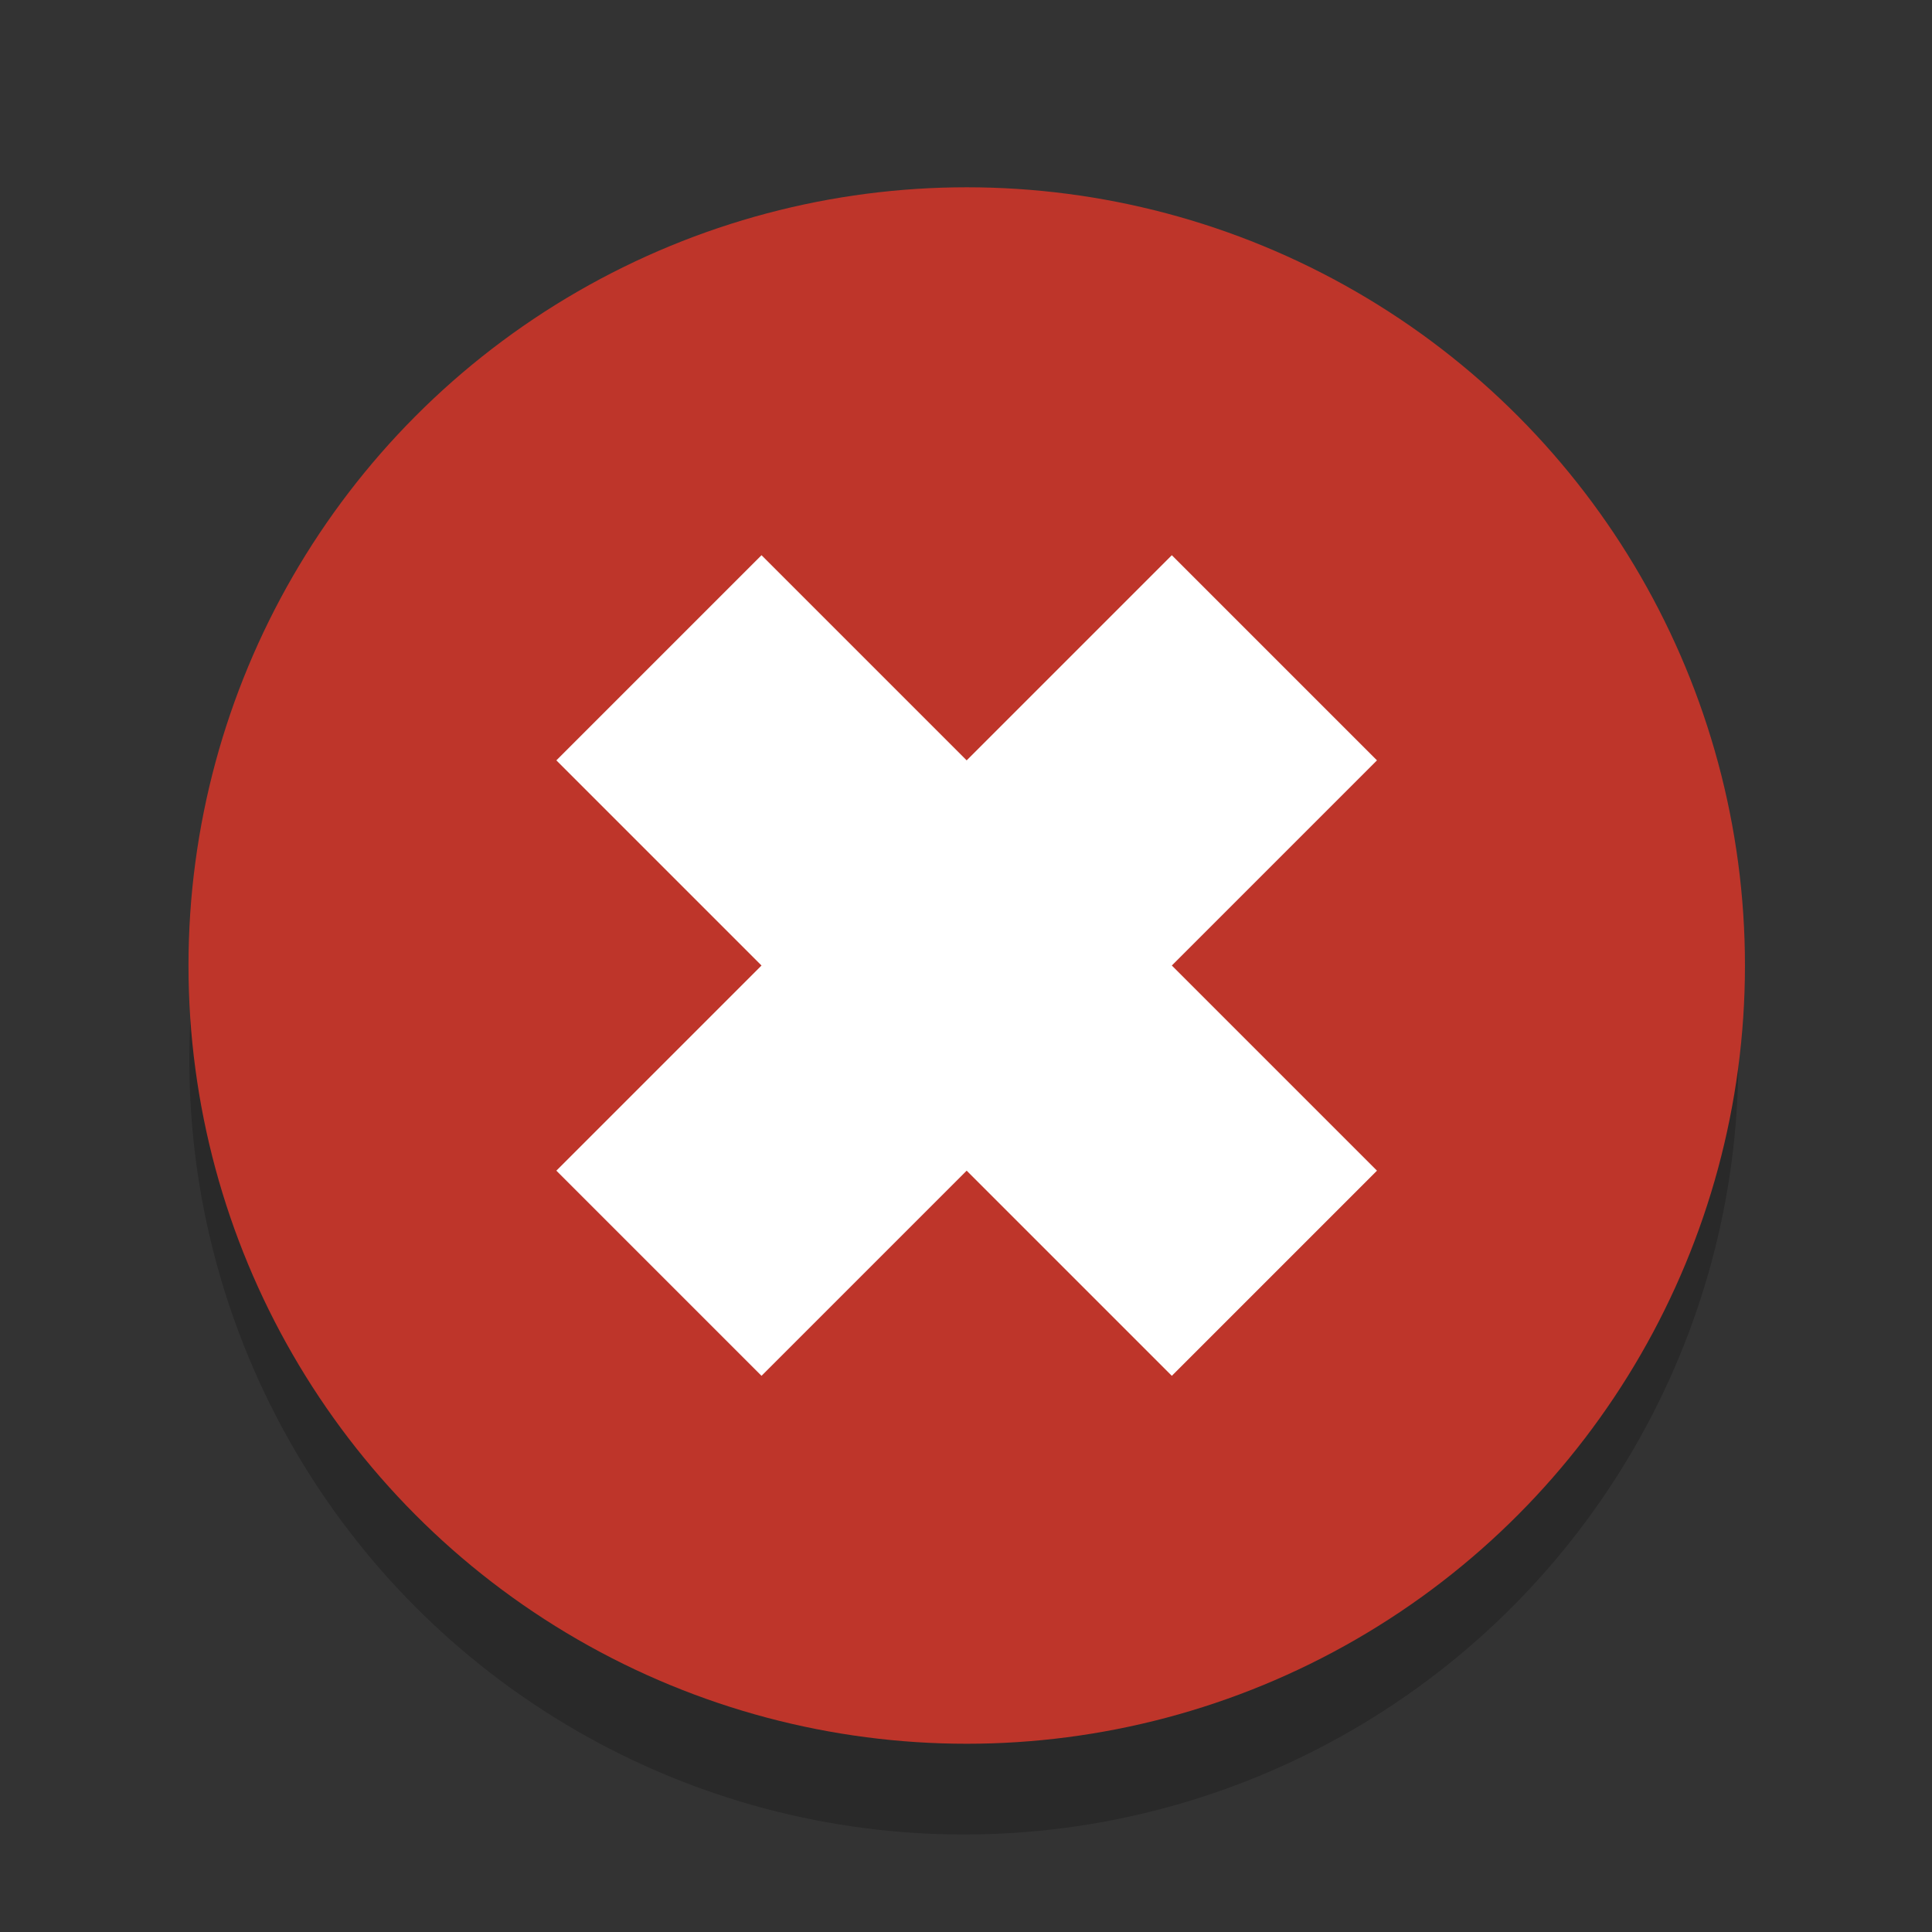 <?xml version="1.0" encoding="UTF-8" standalone="no"?>
<svg
   xmlns:dc="http://purl.org/dc/elements/1.1/"
   xmlns:cc="http://creativecommons.org/ns#"
   xmlns:rdf="http://www.w3.org/1999/02/22-rdf-syntax-ns#"
   xmlns:svg="http://www.w3.org/2000/svg"
   xmlns="http://www.w3.org/2000/svg"
   xmlns:sodipodi="http://sodipodi.sourceforge.net/DTD/sodipodi-0.dtd"
   xmlns:inkscape="http://www.inkscape.org/namespaces/inkscape"
   width="32"
   height="32"
   version="1.1"
   viewBox="0 0 32 32"
   id="svg12"
   sodipodi:docname="entry-delete.svg"
   inkscape:version="0.92.2 2405546, 2018-03-11">
  <rect x="0" y="0" width="32" height="32" fill="#333333" stroke="none"/>
  <defs
     id="defs16" />
  <sodipodi:namedview
     pagecolor="#ffffff"
     bordercolor="#666666"
     borderopacity="1"
     objecttolerance="10"
     gridtolerance="10"
     guidetolerance="10"
     inkscape:pageopacity="0"
     inkscape:pageshadow="2"
     inkscape:window-width="2060"
     inkscape:window-height="1289"
     id="namedview14"
     showgrid="false"
     inkscape:zoom="20.85965"
     inkscape:cx="9.8300268"
     inkscape:cy="9.4568421"
     inkscape:window-x="324"
     inkscape:window-y="76"
     inkscape:window-maximized="0"
     inkscape:current-layer="svg12" />
  <circle
     style="opacity:0.2;stroke-width:1.603"
     cx="15.964"
     cy="17.557"
     r="12.828"
     id="circle30" />
  <circle
     style="fill:#be352a;fill-opacity:1;fill-rule:evenodd;stroke-width:1.611"
     cx="16.012"
     cy="15.992"
     r="12.89"
     id="circle28" />
  <path
     inkscape:connector-curvature="0"
     style="fill:#ffffff;fill-opacity:1;stroke-width:2.403"
     class="ColorScheme-Text"
     d="m 12.613,9.196 -3.398,3.398 3.398,3.398 -3.398,3.398 3.398,3.398 3.398,-3.398 3.398,3.398 3.398,-3.398 -3.398,-3.398 3.398,-3.398 -3.398,-3.398 -3.398,3.398 z"
     id="path5-3"
     sodipodi:nodetypes="ccccccccccccc" />
</svg>
